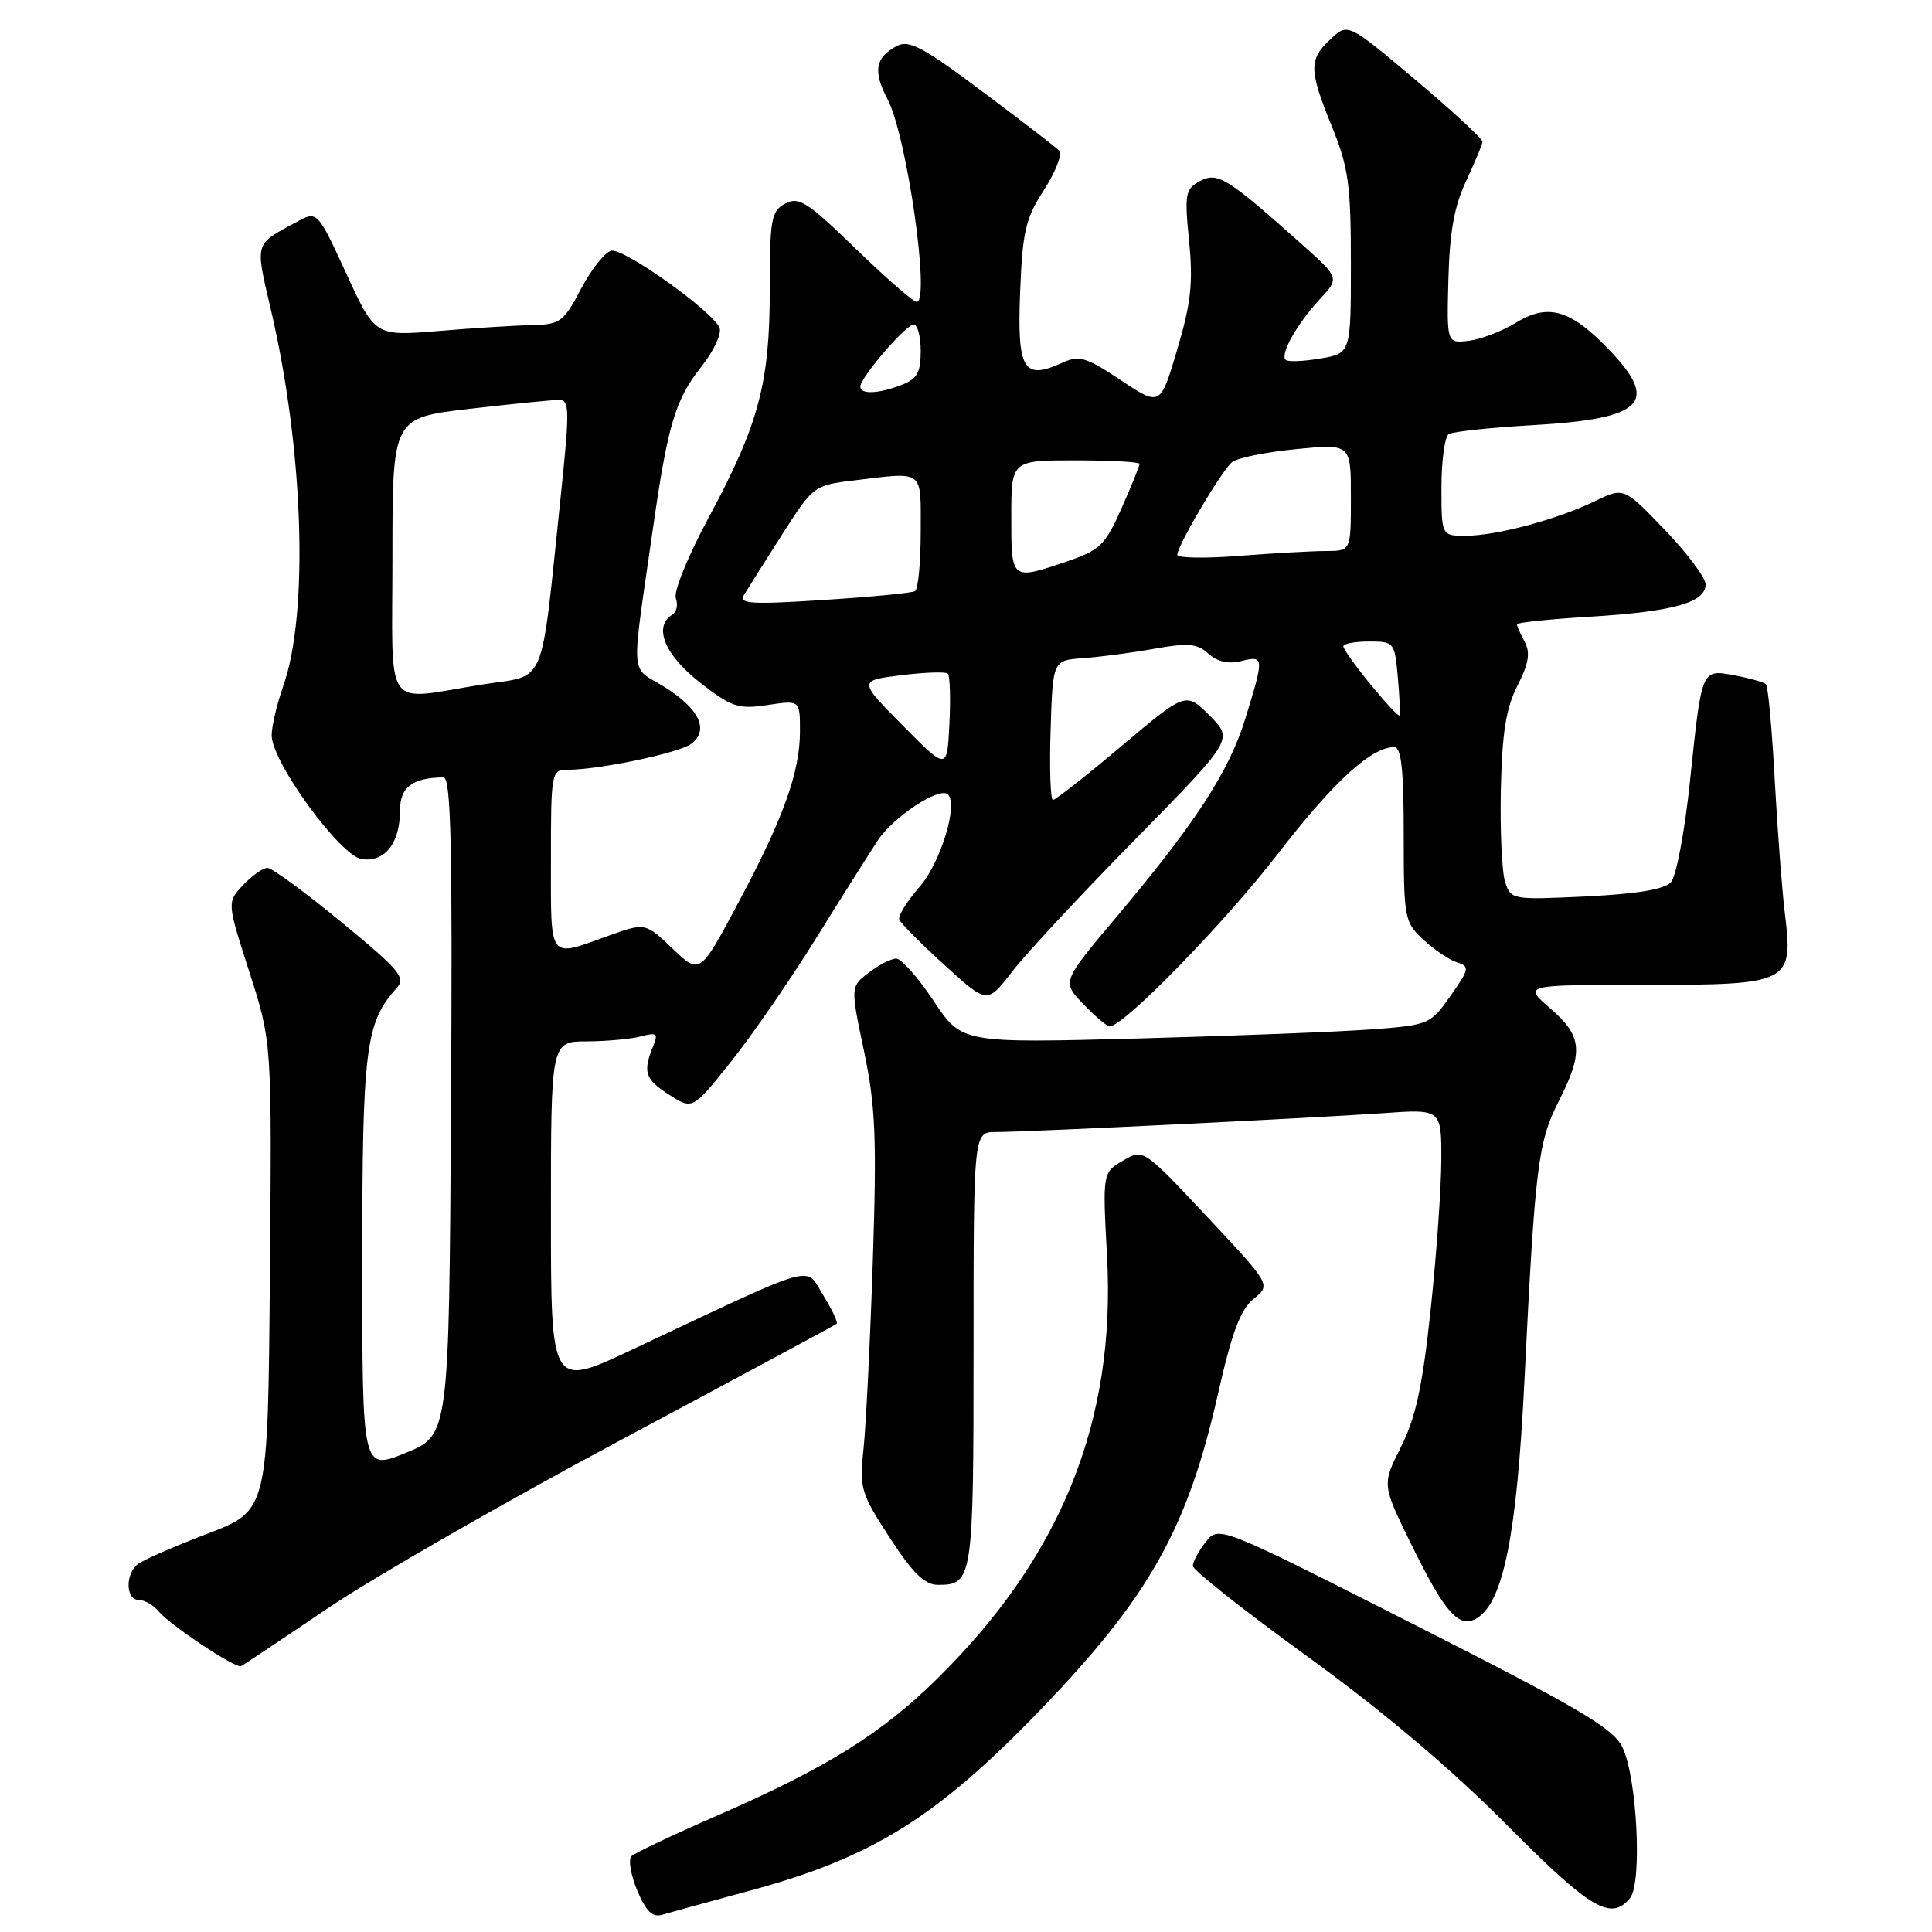 <?xml version="1.0" encoding="UTF-8" standalone="no"?>
<!DOCTYPE svg PUBLIC "-//W3C//DTD SVG 1.1//EN" "http://www.w3.org/Graphics/SVG/1.1/DTD/svg11.dtd" >
<svg xmlns="http://www.w3.org/2000/svg" xmlns:xlink="http://www.w3.org/1999/xlink" version="1.1" viewBox="0 0 256 256">
 <g >
 <path fill="currentColor"
d=" M 99.50 250.49 C 115.69 246.09 124.16 240.79 138.04 226.37 C 152.31 211.53 157.36 202.52 161.38 184.74 C 163.23 176.54 164.36 173.53 166.11 172.11 C 168.41 170.25 168.41 170.25 159.95 161.23 C 151.50 152.21 151.50 152.21 148.80 153.79 C 146.09 155.38 146.09 155.38 146.69 166.50 C 147.86 188.32 140.63 206.26 124.12 222.50 C 116.77 229.73 109.49 234.26 95.24 240.48 C 89.33 243.06 84.13 245.52 83.68 245.95 C 83.23 246.38 83.57 248.42 84.43 250.49 C 85.59 253.26 86.45 254.10 87.75 253.72 C 88.71 253.43 94.00 251.98 99.50 250.49 Z  M 215.98 251.52 C 217.63 249.54 216.92 235.48 214.97 231.50 C 213.74 228.99 209.26 226.35 187.50 215.32 C 161.50 202.13 161.50 202.13 159.77 204.32 C 158.82 205.52 158.05 206.95 158.06 207.50 C 158.06 208.05 164.90 213.45 173.25 219.50 C 183.23 226.73 192.26 234.36 199.60 241.75 C 210.75 252.98 213.44 254.59 215.98 251.52 Z  M 43.41 213.12 C 49.41 209.06 66.96 198.98 82.41 190.73 C 97.86 182.47 110.66 175.58 110.86 175.41 C 111.06 175.24 110.26 173.53 109.07 171.61 C 106.63 167.67 108.77 167.06 83.75 178.84 C 73.00 183.90 73.00 183.90 73.00 160.95 C 73.00 138.00 73.00 138.00 77.75 137.99 C 80.36 137.98 83.59 137.68 84.92 137.33 C 87.01 136.77 87.23 136.94 86.56 138.59 C 85.15 142.04 85.46 143.00 88.64 145.04 C 91.78 147.06 91.78 147.06 96.88 140.65 C 99.68 137.13 104.74 129.80 108.11 124.37 C 111.48 118.94 115.17 113.10 116.30 111.38 C 118.39 108.21 124.52 104.19 125.61 105.27 C 126.99 106.66 124.61 114.37 121.81 117.56 C 120.17 119.44 118.97 121.37 119.16 121.85 C 119.35 122.34 122.04 125.05 125.16 127.88 C 130.81 133.03 130.81 133.03 134.10 128.76 C 135.90 126.42 143.24 118.53 150.41 111.24 C 163.43 97.97 163.43 97.97 160.28 94.82 C 157.13 91.67 157.13 91.67 148.63 98.84 C 143.95 102.78 139.85 106.00 139.52 106.00 C 139.19 106.00 139.05 101.84 139.21 96.75 C 139.50 87.50 139.50 87.50 143.50 87.21 C 145.70 87.06 149.94 86.50 152.92 85.97 C 157.44 85.16 158.64 85.27 160.13 86.62 C 161.31 87.69 162.79 88.02 164.46 87.60 C 167.51 86.83 167.53 87.07 165.02 95.20 C 162.83 102.29 158.44 109.03 147.79 121.68 C 140.71 130.09 140.71 130.09 143.54 133.04 C 145.10 134.67 146.67 136.00 147.04 136.00 C 148.90 136.00 162.22 122.34 169.30 113.17 C 176.74 103.54 181.67 99.01 184.75 99.00 C 185.68 99.00 186.00 101.97 186.00 110.55 C 186.00 121.71 186.09 122.18 188.61 124.52 C 190.05 125.85 192.05 127.20 193.06 127.52 C 194.77 128.06 194.71 128.39 192.20 131.95 C 189.57 135.71 189.32 135.82 182.00 136.38 C 177.88 136.70 163.91 137.25 150.97 137.60 C 127.44 138.23 127.44 138.23 123.71 132.62 C 121.66 129.53 119.42 127.01 118.74 127.02 C 118.06 127.03 116.42 127.88 115.10 128.89 C 112.69 130.74 112.69 130.74 114.49 139.30 C 116.01 146.57 116.19 150.73 115.65 167.17 C 115.30 177.80 114.74 188.97 114.42 192.00 C 113.86 197.19 114.06 197.85 117.89 203.75 C 120.95 208.46 122.53 210.00 124.28 210.00 C 128.89 210.00 129.00 209.30 129.00 178.80 C 129.00 150.00 129.00 150.00 131.95 150.00 C 136.04 150.00 173.83 148.16 183.25 147.50 C 191.00 146.95 191.00 146.95 190.98 153.73 C 190.97 157.45 190.33 166.41 189.56 173.63 C 188.48 183.76 187.58 187.89 185.63 191.74 C 183.11 196.72 183.11 196.72 187.05 204.73 C 191.52 213.84 193.37 215.88 195.76 214.38 C 199.21 212.20 200.99 203.28 201.99 183.04 C 203.40 154.48 203.78 151.37 206.54 145.92 C 209.86 139.37 209.67 137.29 205.41 133.61 C 201.81 130.50 201.81 130.50 217.99 130.50 C 237.22 130.50 237.64 130.29 236.50 121.00 C 236.13 117.97 235.53 110.02 235.16 103.33 C 234.80 96.64 234.28 90.94 234.00 90.67 C 233.72 90.40 231.88 89.87 229.89 89.50 C 225.41 88.67 225.51 88.45 223.92 103.62 C 223.24 110.15 222.11 116.13 221.41 116.90 C 220.54 117.85 216.92 118.45 210.17 118.78 C 200.38 119.25 200.20 119.22 199.44 116.88 C 199.01 115.57 198.75 110.06 198.87 104.63 C 199.04 97.06 199.55 93.84 201.07 90.86 C 202.57 87.92 202.80 86.50 202.03 85.05 C 201.46 84.00 201.00 82.94 201.00 82.72 C 201.00 82.49 205.41 82.03 210.79 81.71 C 221.71 81.04 226.00 79.84 226.00 77.44 C 226.00 76.55 223.56 73.29 220.58 70.19 C 215.17 64.55 215.17 64.55 211.33 66.41 C 206.33 68.83 198.34 70.97 194.25 70.99 C 191.00 71.00 191.00 71.00 191.00 64.56 C 191.00 61.02 191.44 57.85 191.97 57.52 C 192.50 57.19 197.56 56.65 203.22 56.33 C 217.89 55.48 219.98 53.31 213.03 46.15 C 208.00 40.97 205.08 40.17 200.78 42.81 C 198.98 43.91 196.19 44.97 194.60 45.16 C 191.70 45.50 191.70 45.50 191.92 37.00 C 192.08 30.77 192.70 27.30 194.26 24.00 C 195.42 21.52 196.40 19.19 196.44 18.80 C 196.47 18.42 192.47 14.71 187.55 10.57 C 178.60 3.03 178.60 3.03 176.30 5.19 C 173.40 7.91 173.42 9.23 176.50 16.81 C 178.68 22.18 179.00 24.47 179.00 34.89 C 179.00 46.82 179.00 46.82 174.93 47.51 C 172.70 47.89 170.63 47.97 170.35 47.68 C 169.60 46.93 171.86 42.91 174.87 39.66 C 177.50 36.83 177.50 36.83 172.50 32.37 C 162.58 23.52 161.34 22.75 159.01 23.99 C 157.06 25.04 156.94 25.67 157.56 31.94 C 158.11 37.47 157.81 40.18 155.99 46.31 C 153.75 53.86 153.75 53.86 148.52 50.38 C 143.88 47.30 143.00 47.04 140.71 48.09 C 135.61 50.41 134.77 48.99 135.17 38.74 C 135.49 30.64 135.88 28.96 138.35 25.14 C 139.90 22.73 140.79 20.40 140.34 19.94 C 139.88 19.48 135.28 15.95 130.12 12.09 C 122.28 6.21 120.43 5.24 118.82 6.10 C 115.96 7.63 115.65 9.43 117.61 13.16 C 120.15 17.98 123.31 40.00 121.46 40.00 C 121.02 40.00 117.38 36.82 113.37 32.94 C 106.98 26.74 105.84 26.01 104.05 26.98 C 102.19 27.97 102.00 29.02 102.00 38.35 C 102.00 50.80 100.54 56.25 93.88 68.62 C 91.15 73.69 89.23 78.42 89.55 79.27 C 89.87 80.11 89.66 81.09 89.07 81.46 C 86.54 83.02 88.07 86.78 92.70 90.40 C 96.97 93.72 97.81 94.00 101.70 93.42 C 106.00 92.77 106.00 92.77 106.00 96.85 C 106.00 102.34 103.81 108.43 97.78 119.71 C 92.74 129.15 92.74 129.15 89.12 125.70 C 85.50 122.24 85.50 122.24 80.50 124.04 C 72.62 126.88 73.00 127.39 73.00 114.00 C 73.00 102.36 73.06 102.00 75.17 102.00 C 79.36 102.00 89.88 99.80 91.56 98.58 C 94.03 96.77 92.67 93.89 87.99 90.99 C 83.43 88.18 83.59 90.47 86.50 70.15 C 88.48 56.27 89.48 52.93 92.95 48.57 C 94.56 46.53 95.64 44.23 95.35 43.46 C 94.52 41.31 82.75 32.90 81.02 33.22 C 80.19 33.38 78.38 35.64 77.00 38.25 C 74.67 42.67 74.22 43.00 70.50 43.08 C 68.30 43.12 62.72 43.47 58.10 43.86 C 49.70 44.55 49.70 44.55 45.88 36.24 C 42.05 27.92 42.05 27.92 39.28 29.42 C 33.64 32.48 33.78 31.98 35.93 41.19 C 40.23 59.65 40.93 81.28 37.53 90.91 C 36.69 93.30 36.00 96.24 36.00 97.44 C 36.00 100.96 45.09 113.44 47.95 113.84 C 50.99 114.28 53.00 111.72 53.00 107.43 C 53.00 104.30 54.62 103.06 58.76 103.01 C 59.76 103.00 59.97 112.05 59.76 146.59 C 59.50 190.18 59.50 190.18 53.75 192.52 C 48.00 194.86 48.00 194.86 48.00 167.40 C 48.00 138.96 48.43 135.50 52.52 130.97 C 53.82 129.54 53.04 128.61 45.24 122.19 C 40.44 118.23 36.03 115.00 35.43 115.00 C 34.84 115.00 33.39 116.03 32.21 117.28 C 30.07 119.56 30.07 119.56 33.05 128.82 C 36.03 138.09 36.03 138.09 35.76 169.13 C 35.50 200.16 35.50 200.16 27.50 203.22 C 23.10 204.90 18.94 206.72 18.25 207.26 C 16.57 208.59 16.66 212.00 18.38 212.00 C 19.14 212.00 20.30 212.66 20.98 213.47 C 22.53 215.35 31.22 221.12 31.95 220.77 C 32.25 220.62 37.41 217.18 43.41 213.12 Z  M 119.62 96.13 C 113.74 90.18 113.74 90.18 119.41 89.47 C 122.54 89.08 125.32 88.99 125.60 89.26 C 125.87 89.54 125.97 92.54 125.80 95.92 C 125.50 102.08 125.50 102.08 119.62 96.13 Z  M 181.61 90.70 C 179.63 88.28 178.00 86.00 178.00 85.65 C 178.00 85.29 179.53 85.00 181.40 85.00 C 184.73 85.00 184.81 85.10 185.22 89.75 C 185.46 92.36 185.55 94.64 185.44 94.80 C 185.32 94.97 183.60 93.13 181.61 90.70 Z  M 52.00 73.68 C 52.00 55.36 52.00 55.36 62.25 54.17 C 67.89 53.52 73.21 52.99 74.07 52.99 C 75.48 53.00 75.50 54.27 74.30 65.75 C 71.57 91.71 72.55 89.33 63.99 90.69 C 50.60 92.81 52.00 94.80 52.00 73.68 Z  M 98.56 78.87 C 99.01 78.12 101.27 74.53 103.59 70.90 C 107.75 64.37 107.85 64.30 113.15 63.66 C 122.58 62.53 122.00 62.09 122.00 70.44 C 122.00 74.53 121.66 78.08 121.25 78.33 C 120.84 78.57 115.38 79.10 109.12 79.50 C 99.62 80.11 97.87 80.01 98.56 78.87 Z  M 134.00 68.50 C 134.00 61.00 134.00 61.00 142.50 61.00 C 147.18 61.00 151.00 61.21 151.00 61.47 C 151.00 61.73 149.93 64.37 148.61 67.34 C 146.46 72.21 145.76 72.89 141.44 74.37 C 133.96 76.91 134.00 76.95 134.00 68.50 Z  M 156.00 73.52 C 156.00 72.30 161.88 62.35 163.26 61.23 C 163.94 60.67 167.76 59.90 171.75 59.51 C 179.00 58.80 179.00 58.80 179.00 65.90 C 179.00 73.00 179.00 73.00 175.75 73.01 C 173.96 73.01 168.79 73.30 164.25 73.65 C 159.71 74.01 156.00 73.95 156.00 73.52 Z  M 114.00 51.23 C 114.00 50.02 120.04 43.00 121.07 43.00 C 121.58 43.00 122.00 44.59 122.00 46.52 C 122.00 49.39 121.52 50.23 119.43 51.02 C 116.35 52.20 114.00 52.28 114.00 51.23 Z "/>
</g>
</svg>
